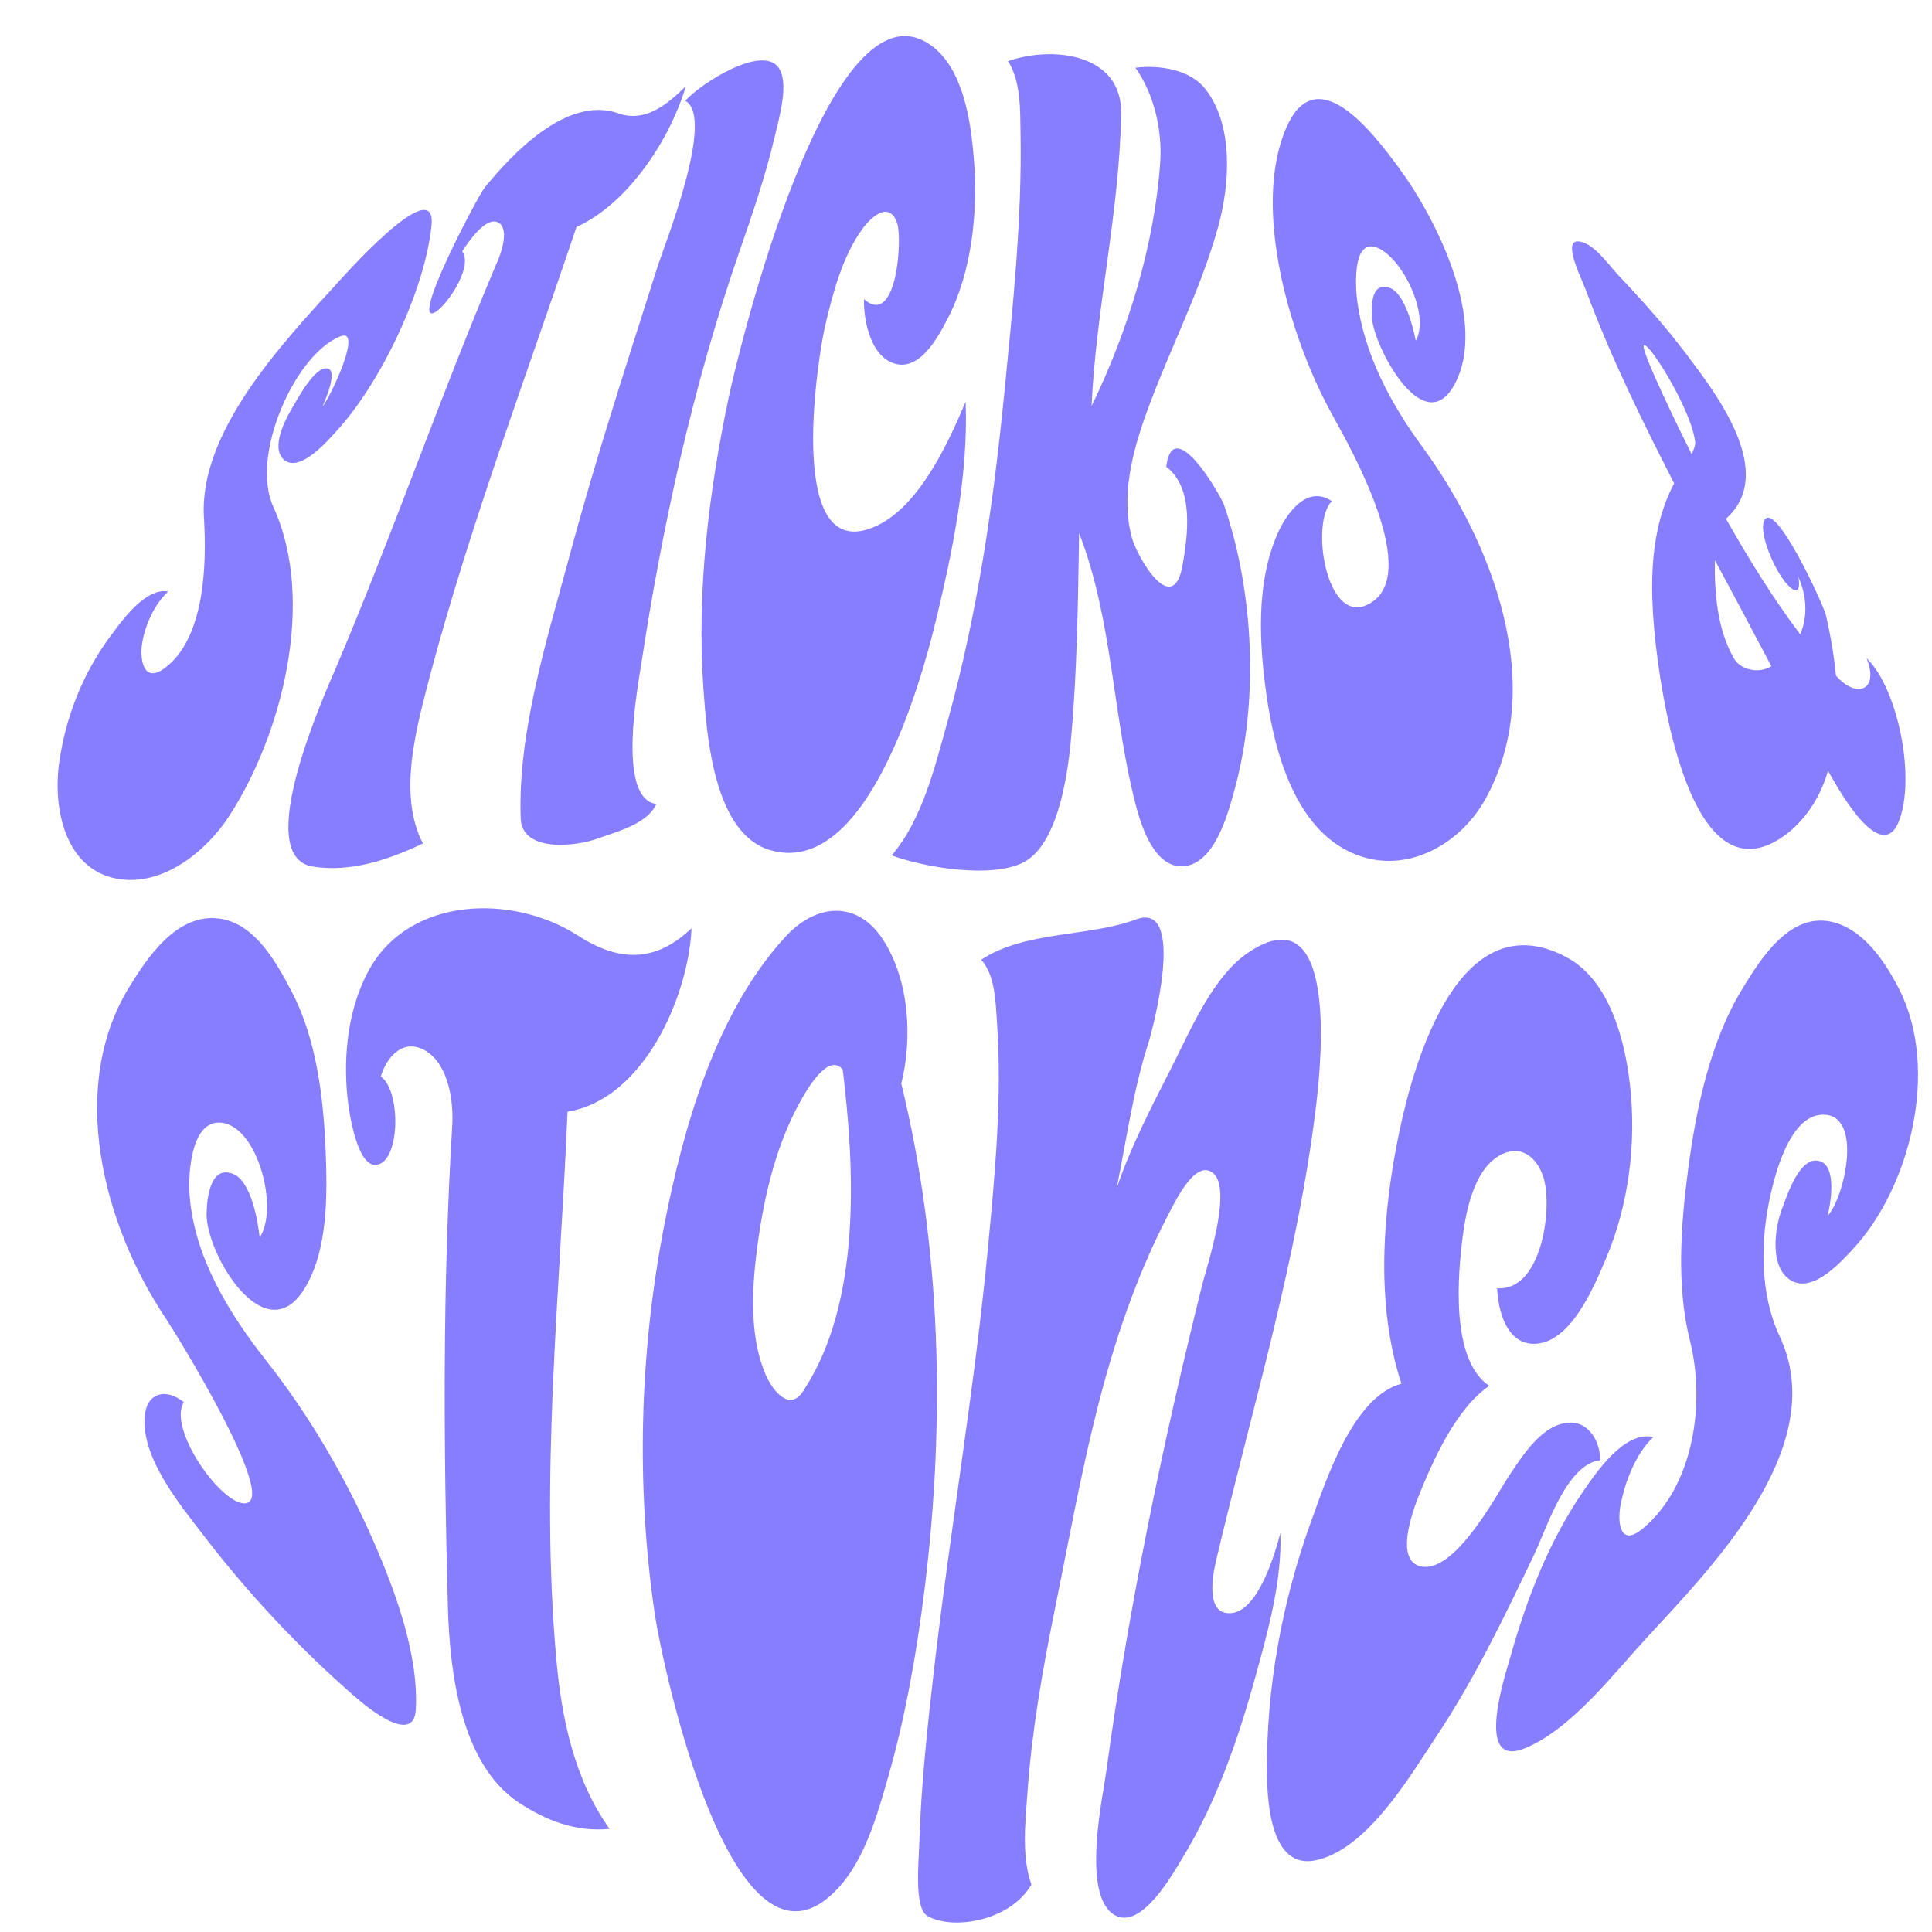 <?xml version="1.0" encoding="utf-8"?>
<!-- Generator: Adobe Illustrator 26.0.3, SVG Export Plug-In . SVG Version: 6.00 Build 0)  -->
<svg version="1.1" id="Layer_6" xmlns="http://www.w3.org/2000/svg" xmlns:xlink="http://www.w3.org/1999/xlink" x="0px" y="0px"
	 viewBox="0 0 1280 1280" style="enable-background:new 0 0 1280 1280;" xml:space="preserve">
<style type="text/css">
	.st0{fill:#867DFF;}
</style>
<g>
	<g>
		<path class="st0" d="M225.58,222.8c-29.95,11.68-60.1,78.85-44.45,113.1c28.4,62.15,5.79,150.71-29.31,204.79
			c-14.94,23.03-43.56,46.65-73.51,41.64c-35.46-5.93-43.27-47.2-39.16-76.64c4.27-30.57,15.65-59.7,34.49-84.89
			c7.55-10.09,22.76-31.53,37.82-28.94c-9.41,8.5-15.91,23.54-17.51,35.85c-1.17,9.01,1.1,25.05,14.67,15.3
			c27.33-19.61,28.37-69.84,26.49-100.25c-3.47-56.27,51.55-114.99,86.93-153.62c2.22-2.42,67.69-76.98,63.83-39.58
			c-4.43,42.92-33.6,103.95-62.52,135.59c-5.02,5.49-25.1,29.46-35.74,18.95c-7.93-7.84,1.27-26.01,5.4-32.78
			c2.85-4.67,15.52-29.45,24.18-27.14c7,1.86-2.48,22.78-3.64,25.25C218.55,264,240.81,216.85,225.58,222.8z"/>
		<path class="st0" d="M306.19,166.52c8.12,10.72-12.67,39.73-19.57,41.03c-12.21,2.31,29.95-77.64,34.45-83.2
			c17.96-22.16,54.15-60.69,87.83-49.53c18.35,6.94,33-5.56,45.49-17.69c-10.43,35.15-38.06,77.56-72.47,93.26
			c-33.17,98.78-70.18,196.44-97.04,297.22c-8.61,33.44-21.74,78.19-4.71,111.23c-23.54,11.19-48.18,19.19-72.91,15.29
			c-41.09-6.47,8.12-114.78,15.69-132.61c37.3-87.89,68.61-178.57,105.91-266.66c2.51-5.22,9.42-23.49,0.99-27.56
			C321.5,143.27,309.59,161.38,306.19,166.52z"/>
		<path class="st0" d="M515.8,44.8c7.18,10.14,0.55,32.67-2.61,46.09c-6.16,26.17-14.98,51.7-23.76,77.07
			c-30.25,87.36-50.79,181.16-64.53,271.7c-2.19,14.44-16.55,89.66,9.96,92.98c-6.1,13.54-27.07,18.6-39.4,23.09
			c-13.55,4.94-49.28,9.31-50.47-13.17c-2.15-57.76,17.69-119.64,32.47-174.72c17.3-64.46,38.16-128.02,58.26-191.43
			c4.18-13.2,38.55-98.69,18.27-109.66C464.97,54.7,504.99,29.54,515.8,44.8z"/>
		<path class="st0" d="M594.47,148.11c-4.98-15.48-17.21-4.42-22.67,2.94c-13.63,18.36-20.21,43.75-25.21,65.19
			c-4.4,18.87-25.58,150.27,27.57,134.66c32.4-9.51,53.59-56.24,65.6-84.74c1.85,48.58-8.68,99.16-19.83,145.46
			c-9.76,40.55-46.06,170.88-110.03,151.5c-37.01-11.21-41.67-75.88-43.87-107.06c-4.57-64.64,3.6-130.41,16.84-193.15
			c6.13-29.03,66.6-281.19,133.99-232.85c21.2,15.21,26.24,49.79,28.26,74.12c3.01,36.17-1.14,76.06-17.58,107.55
			c-6.46,12.37-19.88,37.56-38.47,27.65c-12.89-6.88-16.94-28.03-16.68-41.17C594.2,217.25,597.85,158.6,594.47,148.11z"/>
		<path class="st0" d="M742.76,74.94c-0.91,64.98-16.62,129.14-19.57,194.08c24.08-49.48,41.63-106.52,45.49-161.49
			c1.4-21.29-3.98-45.07-16.43-62.67c15.7-1.89,36.14,0.97,46.45,14.26c18.75,24.17,16.03,63.04,8.48,90.69
			c-11.67,42.71-33.05,83.11-47.92,124.57c-9.16,25.55-16.72,54.88-9.37,81.79c3.56,13.03,27.36,54.06,33.64,18.03
			c3.33-19.14,7.84-50.88-10.87-64.93c4.38-35.35,34.9,16.91,38.18,24.95c20.28,58.87,23.16,131.51,6.83,189.9
			c-4.16,14.88-12.83,48.35-33.73,49.82c-18.47,1.3-27.4-25.37-30.98-38.76c-15.85-59.42-15.54-124.14-38.02-182.02
			c-0.75,45.97-1.3,93-5.52,137.87c-2.33,24.8-9.19,69.66-32.02,80.67c-20.74,10-62.91,3.63-86.66-4.97
			c20.39-23.58,29.05-60.07,37.16-89.19c19.72-70.78,30.28-144.18,37.47-216.99c5.63-57.01,11.8-115.09,10.77-172.62
			c-0.27-15.27,0.26-33.92-8.27-47.41C697.06,30.2,743.31,35.31,742.76,74.94z"/>
		<path class="st0" d="M911.6,163.79c-15.92-5.26-13.46,27.39-12.39,35.54c4.63,35.28,22.14,68.07,42.63,96
			c46.68,63.59,84.12,158.93,42.09,234.4c-15.06,27.04-46.55,46.88-78.09,38.85c-45.75-11.65-60.97-67.86-66.64-107.32
			c-4.9-34.12-7.35-74.65,7.25-107.77c5.84-13.24,19.45-32.63,35.95-21.44c-14.3,13.79-4.14,80.56,22.69,68.96
			c39.81-17.22-11.57-106.45-22.8-126.86c-27.45-49.87-53.18-136.01-30.14-189.39c19.79-45.86,56.73,1.98,75.16,27.14
			c24.26,33.13,59.01,102.03,36.09,143.29c-20.48,36.85-53.55-26.37-54.44-44.78c-0.47-9.71,0.02-23.6,11.66-19.74
			c10.06,3.34,15.87,27.07,17.37,35.1C947.83,208.37,928.3,169.3,911.6,163.79z"/>
		<path class="st0" d="M1256.43,547.72c-13.78,22.26-41.43-30.63-45.36-37.06c-4.31,15.63-13.31,30.28-25.79,40.64
			c-66.37,53.03-85.81-98.23-88.96-130.64c-3.23-33.23-3.42-69.63,12.84-100.43c-21.38-41.75-42.17-84.01-58.5-128.04
			c-3.54-9.27-18.39-38.67-0.49-31.03c8.36,3.57,17,15.96,23.08,22.34c15.84,16.63,31.19,34.11,44.79,52.17
			c18.81,25,59.54,77.79,25.45,108.02c14.98,26.34,30.91,52.35,49.18,76.56c5.31-12.21,4.13-26.1-1.23-38.09
			c0,0,2.84,13.8-5.21,7.12c-9.62-7.98-22.07-37.64-17.01-45.03c7.71-11.28,38.41,55.65,40.37,62.81
			c3.11,13.34,5.47,26.87,6.76,40.52c13.62,15.66,28.99,9.93,20.26-11.6C1258.47,457.1,1270.37,520.86,1256.43,547.72z
			 M1173.59,441.38c-3.58-6.63-7.45-14.2-11.6-21.83c-8.48-16.2-17.21-32.27-25.82-48.4c-0.43,21.19,1.56,45.21,12.04,64.1
			C1152.54,444.17,1165.64,446.52,1173.59,441.38z M1120.73,300.86c1.37-2.68,2.27-5.08,2.41-7.42
			c-1.74-20.37-29.79-65.72-33.87-64.72C1085.53,229.65,1114.8,289.11,1120.73,300.86z"/>
		<path class="st0" d="M147.23,743.9c-20.89-2.86-22.64,34.37-21.63,47.85c3.06,40.95,26.06,78.35,50.58,109.46
			c28.47,36.12,52.64,77.3,71.21,119.74c14.62,33.41,29.98,75.32,28.11,111.53c-1.3,25.13-34.33-3.19-40.36-8.42
			c-36.7-31.83-71.46-69.15-100.46-107.07c-15.14-19.8-41.42-51.22-38.76-78.97c1.48-15.44,14.07-18.57,25.88-9.04
			c-10.99,17.54,24.91,68.24,40.73,67.04c22.44-1.7-45.69-112.09-52.61-122.41c-41.64-62.13-65.15-153.05-24.38-219.55
			c12.2-19.89,31.66-49.06,59.49-45.51c23.98,3.06,38.23,29.45,48.11,48.21c16.51,31.33,21.22,70.58,22.62,106.03
			c1.14,28.85,1.57,65.79-14.1,91.1c-26.2,42.32-65.24-23.39-64.79-49.72c0.18-10.36,2.46-32.01,17.2-26.57
			c12.54,4.63,16.85,32.06,17.96,42.26C184.81,800.83,171.06,747.16,147.23,743.9z"/>
		<path class="st0" d="M252.3,713.14c13.99,10.24,12.62,58.48-3.66,58.63c-11.99,0.11-17.38-33.64-18.53-45.59
			c-2.72-28.08,0.75-58.97,14.45-83.71c26.99-48.71,95.34-50.45,138.7-22.41c27.04,17.44,51.3,17.62,74.92-5.08
			c-2.04,45.09-31.75,113.44-82.17,121.54c-5.04,120.45-18.22,241.64-7.48,362.16c3.41,39.3,11.97,80.36,35.34,113.01
			c-22.51,2.19-42.28-5.65-60.01-17.34c-38.63-25.48-45.95-86.6-47.13-130.2c-2.88-106.34-3.57-211.9,2.9-318.6
			c0.93-15.6-2.35-40.02-17.43-49.24C267.95,687.6,256.57,699.12,252.3,713.14z"/>
		<path class="st0" d="M555.44,1250.77c-69.78,75.76-116.9-149.38-121.59-181.16c-12.5-84.71-10.23-172.85,6.14-257.31
			c12.69-65.51,34.46-141.7,80.33-191.62c20.59-22.41,47.97-24.36,65,2.3c17.11,26.77,19.31,64.79,11.81,94.92
			c26.65,109.31,29.19,223.58,15.41,334.97c-5.22,42.16-12.59,84.36-24.34,125.24C581.15,1202.63,573,1231.71,555.44,1250.77z
			 M558.32,708.57c-9.54-11.34-23.53,13.16-27.27,19.7c-16.33,28.6-24.4,62.38-28.81,93.98c-3.88,27.76-6.58,61.74,5.18,88.86
			c4.48,10.32,16.37,25.35,25.49,9.28C570.7,862.26,566.33,774.44,558.32,708.57z"/>
		<path class="st0" d="M805.64,1034.11c-2.37,10.04-7.03,35.9,9.92,34.64c18.26-1.36,29.41-40.27,32.72-53.09
			c1.22,31.87-8.47,65.95-16.86,96.37c-11.26,40.83-25.77,82.46-47.86,118.68c-6.52,10.7-27.38,48.33-45.05,38.09
			c-22.37-12.97-7.81-78.46-5.41-96.22c14.58-107.66,37.44-217.16,63.65-322.33c2.85-11.43,20.09-62.7,6.78-73.21
			c-11.9-9.4-25.63,20.43-29.74,28.11c-43.25,83.48-56.86,172.14-75.29,262.86c-8.04,39.6-14.99,79.67-17.83,120.08
			c-1.35,19.18-3.94,41.91,2.65,60.51c-14.25,24.46-52.43,30.37-68.98,20.72c-8.74-5.09-5.65-35.57-5.3-47.5
			c1.12-37.95,5.21-75.86,9.53-113.56c10.78-93.95,27.08-187.58,35.97-281.45c4.64-48.99,9.45-99.35,6.03-148.75
			c-0.91-13.15-1-31.75-10.5-42.21c28.74-19.1,71.79-15.15,102.42-26.66c34.09-12.81,10.92,73.88,8.36,81.75
			c-10.06,31.12-14.56,64.46-21.08,96.46c9.08-26.99,22.55-53.03,35.48-78.31c13.04-25.49,27.9-62.19,52.23-78.31
			c58.97-39.08,47.99,72.26,44.54,101.18C859.86,833.7,829.28,933.87,805.64,1034.11z"/>
		<path class="st0" d="M1022.13,778.68c-5.21-13.95-16.17-20.61-29.23-12.8c-16.45,9.84-21.58,36.44-23.73,52.79
			c-3.2,24.31-8.63,82.17,17.51,99.46c-22,14.99-37.71,50.13-47.14,73.98c-3.73,9.63-15.7,42.32,2.14,45.75
			c22.2,4.28,49.26-46.46,57.74-59.62c8.71-12.8,22.01-34.83,40.13-35.68c13.37-0.62,20.63,12.76,20.65,24.86
			c-22.27,2.39-35.64,45.44-43.48,61.84c-19.85,41.54-39.87,83.31-65.27,121.44c-17.2,25.83-45.38,74.44-79.65,81.78
			c-29.67,6.35-32.17-37.92-32.39-57.34c-0.62-56.23,10-114.2,29.31-167.36c9.65-26.58,27.68-82.56,59.79-91.03
			c-17.49-52.99-12.39-114.92-1.26-167.69c10.17-48.22,40.49-152.02,110.43-114.98c28.66,15.18,38.79,54.76,42.19,84.49
			c4.43,38.78-0.83,80.1-15.98,115.51c-7.44,17.39-23.46,57.26-48.59,56.23c-17.58-0.72-22.87-22.85-23.41-36.86
			C1022.2,855.81,1029.19,797.55,1022.13,778.68z"/>
		<path class="st0" d="M1206.88,738.53c-20.36,1.07-30.01,36.16-33.69,52.3c-6.94,30.48-7.55,65.85,5.94,94.67
			c34,72.63-44.4,152.15-88.18,199.6c-21.68,23.49-50.17,60.9-80.92,73.27c-33.51,13.48-12.75-48.58-9.3-60.85
			c10.61-37.78,25.34-76.11,47.76-108.85c8.72-12.74,27.7-41.07,46.87-36.56c-11.68,10.95-18.81,29.73-21.73,45.17
			c-2.12,11.21-0.47,28.12,14.74,15.45c33.8-28.17,41.67-82.93,31.24-124.59c-9.04-36.15-6.05-76.48-1.2-113.25
			c5.44-41.23,14.75-85.36,36.36-120.48c11.69-19,30.4-49.22,57.83-43.88c21.56,4.2,36.53,26.88,45.67,44.88
			c27.01,53.21,7.19,131.9-31.22,172.77c-8.72,9.28-28.64,31.39-43.35,17.99c-11.07-10.09-7.6-33.77-2.9-45.77
			c3.11-7.93,11.67-35.65,25.18-31c11.3,3.88,6.66,29.13,4.82,36.17C1222.12,793.58,1234.99,737.05,1206.88,738.53z"/>
	</g>
</g>
</svg>

